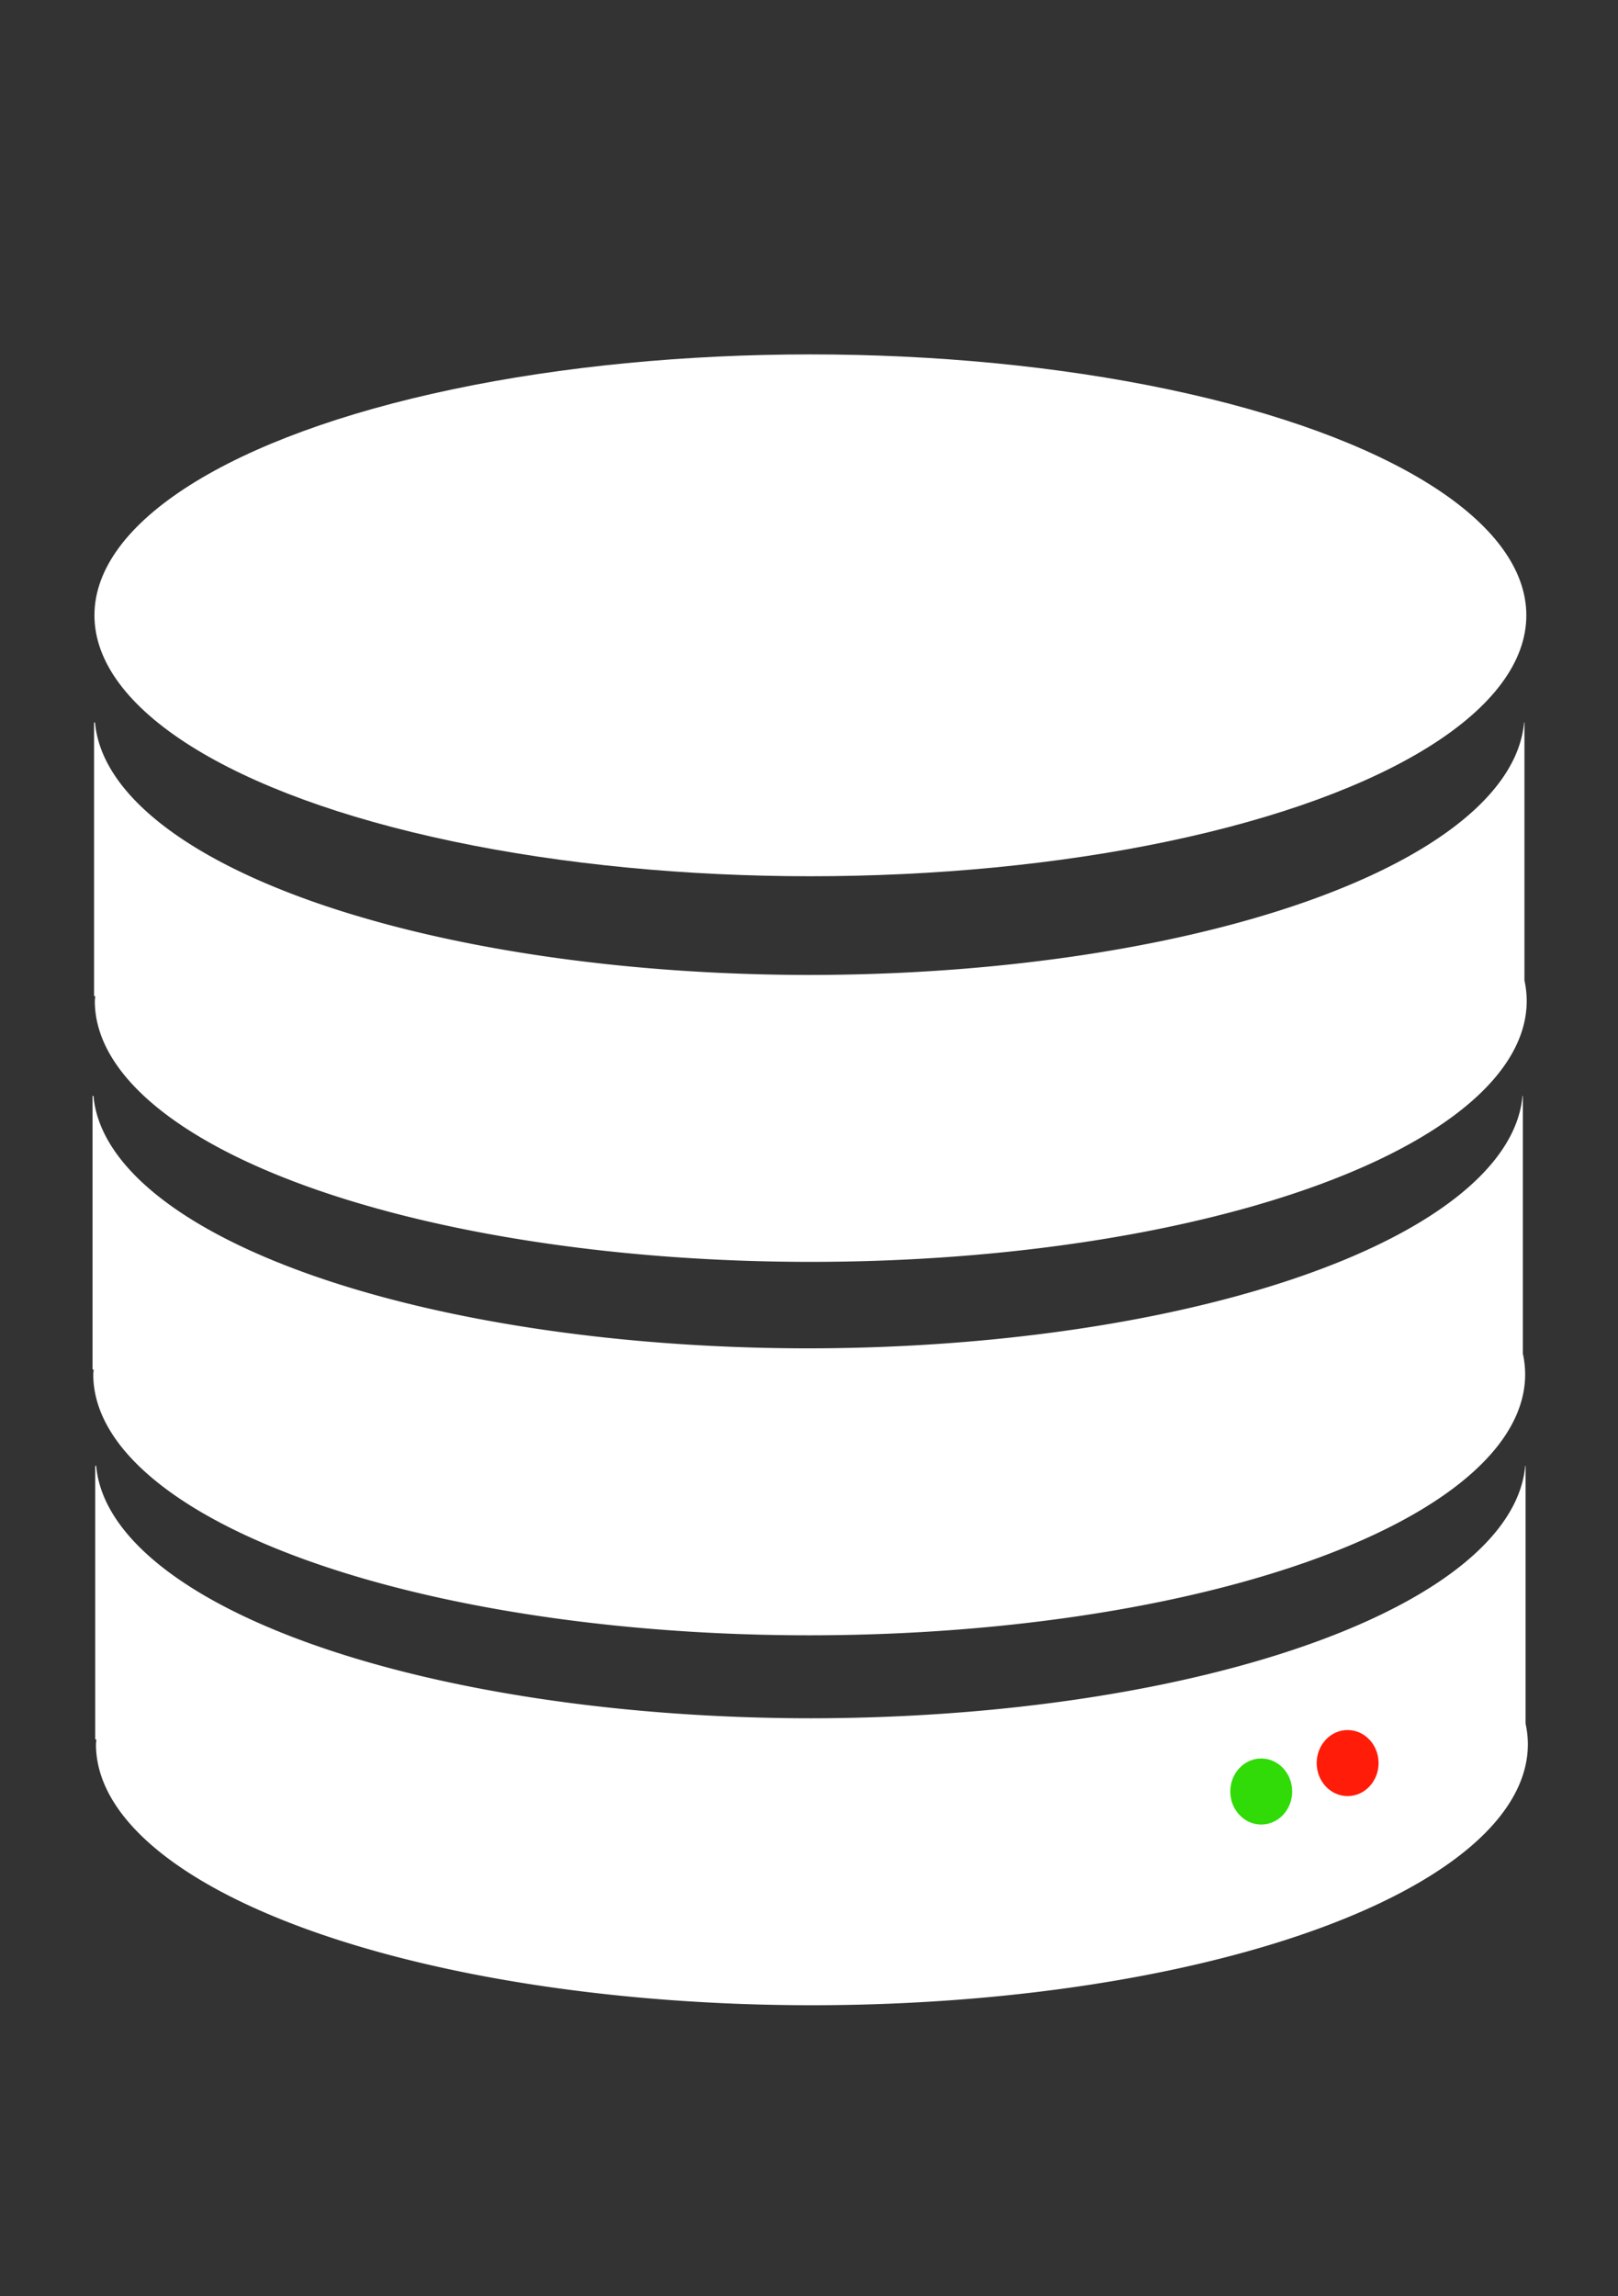 <?xml version="1.0" encoding="UTF-8" standalone="no"?>
<!-- Created with Inkscape (http://www.inkscape.org/) -->

<svg
   width="148mm"
   height="210mm"
   viewBox="0 0 148 210"
   version="1.1"
   id="svg5"
   sodipodi:docname="db.svg"
   inkscape:version="1.1.1 (3bf5ae0d25, 2021-09-20)"
   xmlns:inkscape="http://www.inkscape.org/namespaces/inkscape"
   xmlns:sodipodi="http://sodipodi.sourceforge.net/DTD/sodipodi-0.dtd"
   xmlns="http://www.w3.org/2000/svg"
   xmlns:svg="http://www.w3.org/2000/svg">
  <rect x="0" y="0" width="148" height="210" fill="#333333" stroke="none"/>
  <sodipodi:namedview
     id="namedview7"
     pagecolor="#16165a"
     bordercolor="#666666"
     borderopacity="1.0"
     inkscape:pageshadow="2"
     inkscape:pageopacity="0"
     inkscape:pagecheckerboard="0"
     inkscape:document-units="mm"
     showgrid="false"
     showguides="true"
     inkscape:guide-bbox="true"
     inkscape:zoom="0.7411897"
     inkscape:cx="-184.16338"
     inkscape:cy="462.09493"
     inkscape:window-width="1920"
     inkscape:window-height="1017"
     inkscape:window-x="-8"
     inkscape:window-y="1192"
     inkscape:window-maximized="1"
     inkscape:current-layer="layer1" />
  <defs
     id="defs2" />
  <g
     inkscape:groupmode="layer"
     id="layer2"
     inkscape:label="Graph" />
  <g
     inkscape:label="Coordinatesystem"
     inkscape:groupmode="layer"
     id="layer1">
    <g
       id="g4701"
       transform="matrix(3.452,0,0,3.452,-289.844,-140.516)" />
    <g
       id="g1612"
       transform="matrix(3.093,0,0,3.301,-153.595,-262.767)">
      <path
         id="rect931"
         style="fill:#ffffff;stroke-width:0.854"
         d="m 52.475,120.215 v 7.58 h 0.035 a 21.173,7.229 0 0 0 -0.013,0.134 21.173,7.229 0 0 0 21.173,7.229 21.173,7.229 0 0 0 21.173,-7.229 21.173,7.229 0 0 0 -0.067,-0.571 v -7.144 h -0.011 a 21.173,7.229 0 0 1 -21.131,6.994 21.173,7.229 0 0 1 -21.131,-6.994 z" />
      <path
         id="rect931-6"
         style="fill:#ffffff;stroke-width:0.854"
         d="m 52.395,109.966 v 7.58 h 0.035 a 21.173,7.229 0 0 0 -0.013,0.134 21.173,7.229 0 0 0 21.173,7.229 21.173,7.229 0 0 0 21.173,-7.229 21.173,7.229 0 0 0 -0.067,-0.571 v -7.144 h -0.011 a 21.173,7.229 0 0 1 -21.131,6.994 21.173,7.229 0 0 1 -21.131,-6.994 z" />
      <path
         id="rect931-6-5"
         style="fill:#ffffff;stroke-width:0.854"
         d="m 52.441,99.62 v 7.58 h 0.035 a 21.173,7.229 0 0 0 -0.013,0.134 21.173,7.229 0 0 0 21.173,7.229 21.173,7.229 0 0 0 21.173,-7.229 21.173,7.229 0 0 0 -0.067,-0.571 v -7.144 h -0.011 A 21.173,7.229 0 0 1 73.6,106.614 21.173,7.229 0 0 1 52.469,99.62 Z" />
      <ellipse
         style="fill:#ffffff;stroke-width:2.183"
         id="path955-3"
         cx="73.625"
         cy="96.65"
         rx="21.173"
         ry="7.229" />
      <ellipse
         style="fill:#ff1c08;fill-opacity:1;stroke-width:1.708"
         id="path1322"
         cx="89.513"
         cy="128.449"
         rx="0.915"
         ry="0.915" />
      <ellipse
         style="fill:#30db07;fill-opacity:1;stroke-width:1.708"
         id="path1322-5"
         cx="86.958"
         cy="129.237"
         rx="0.915"
         ry="0.915" />
    </g>
  </g>
</svg>
